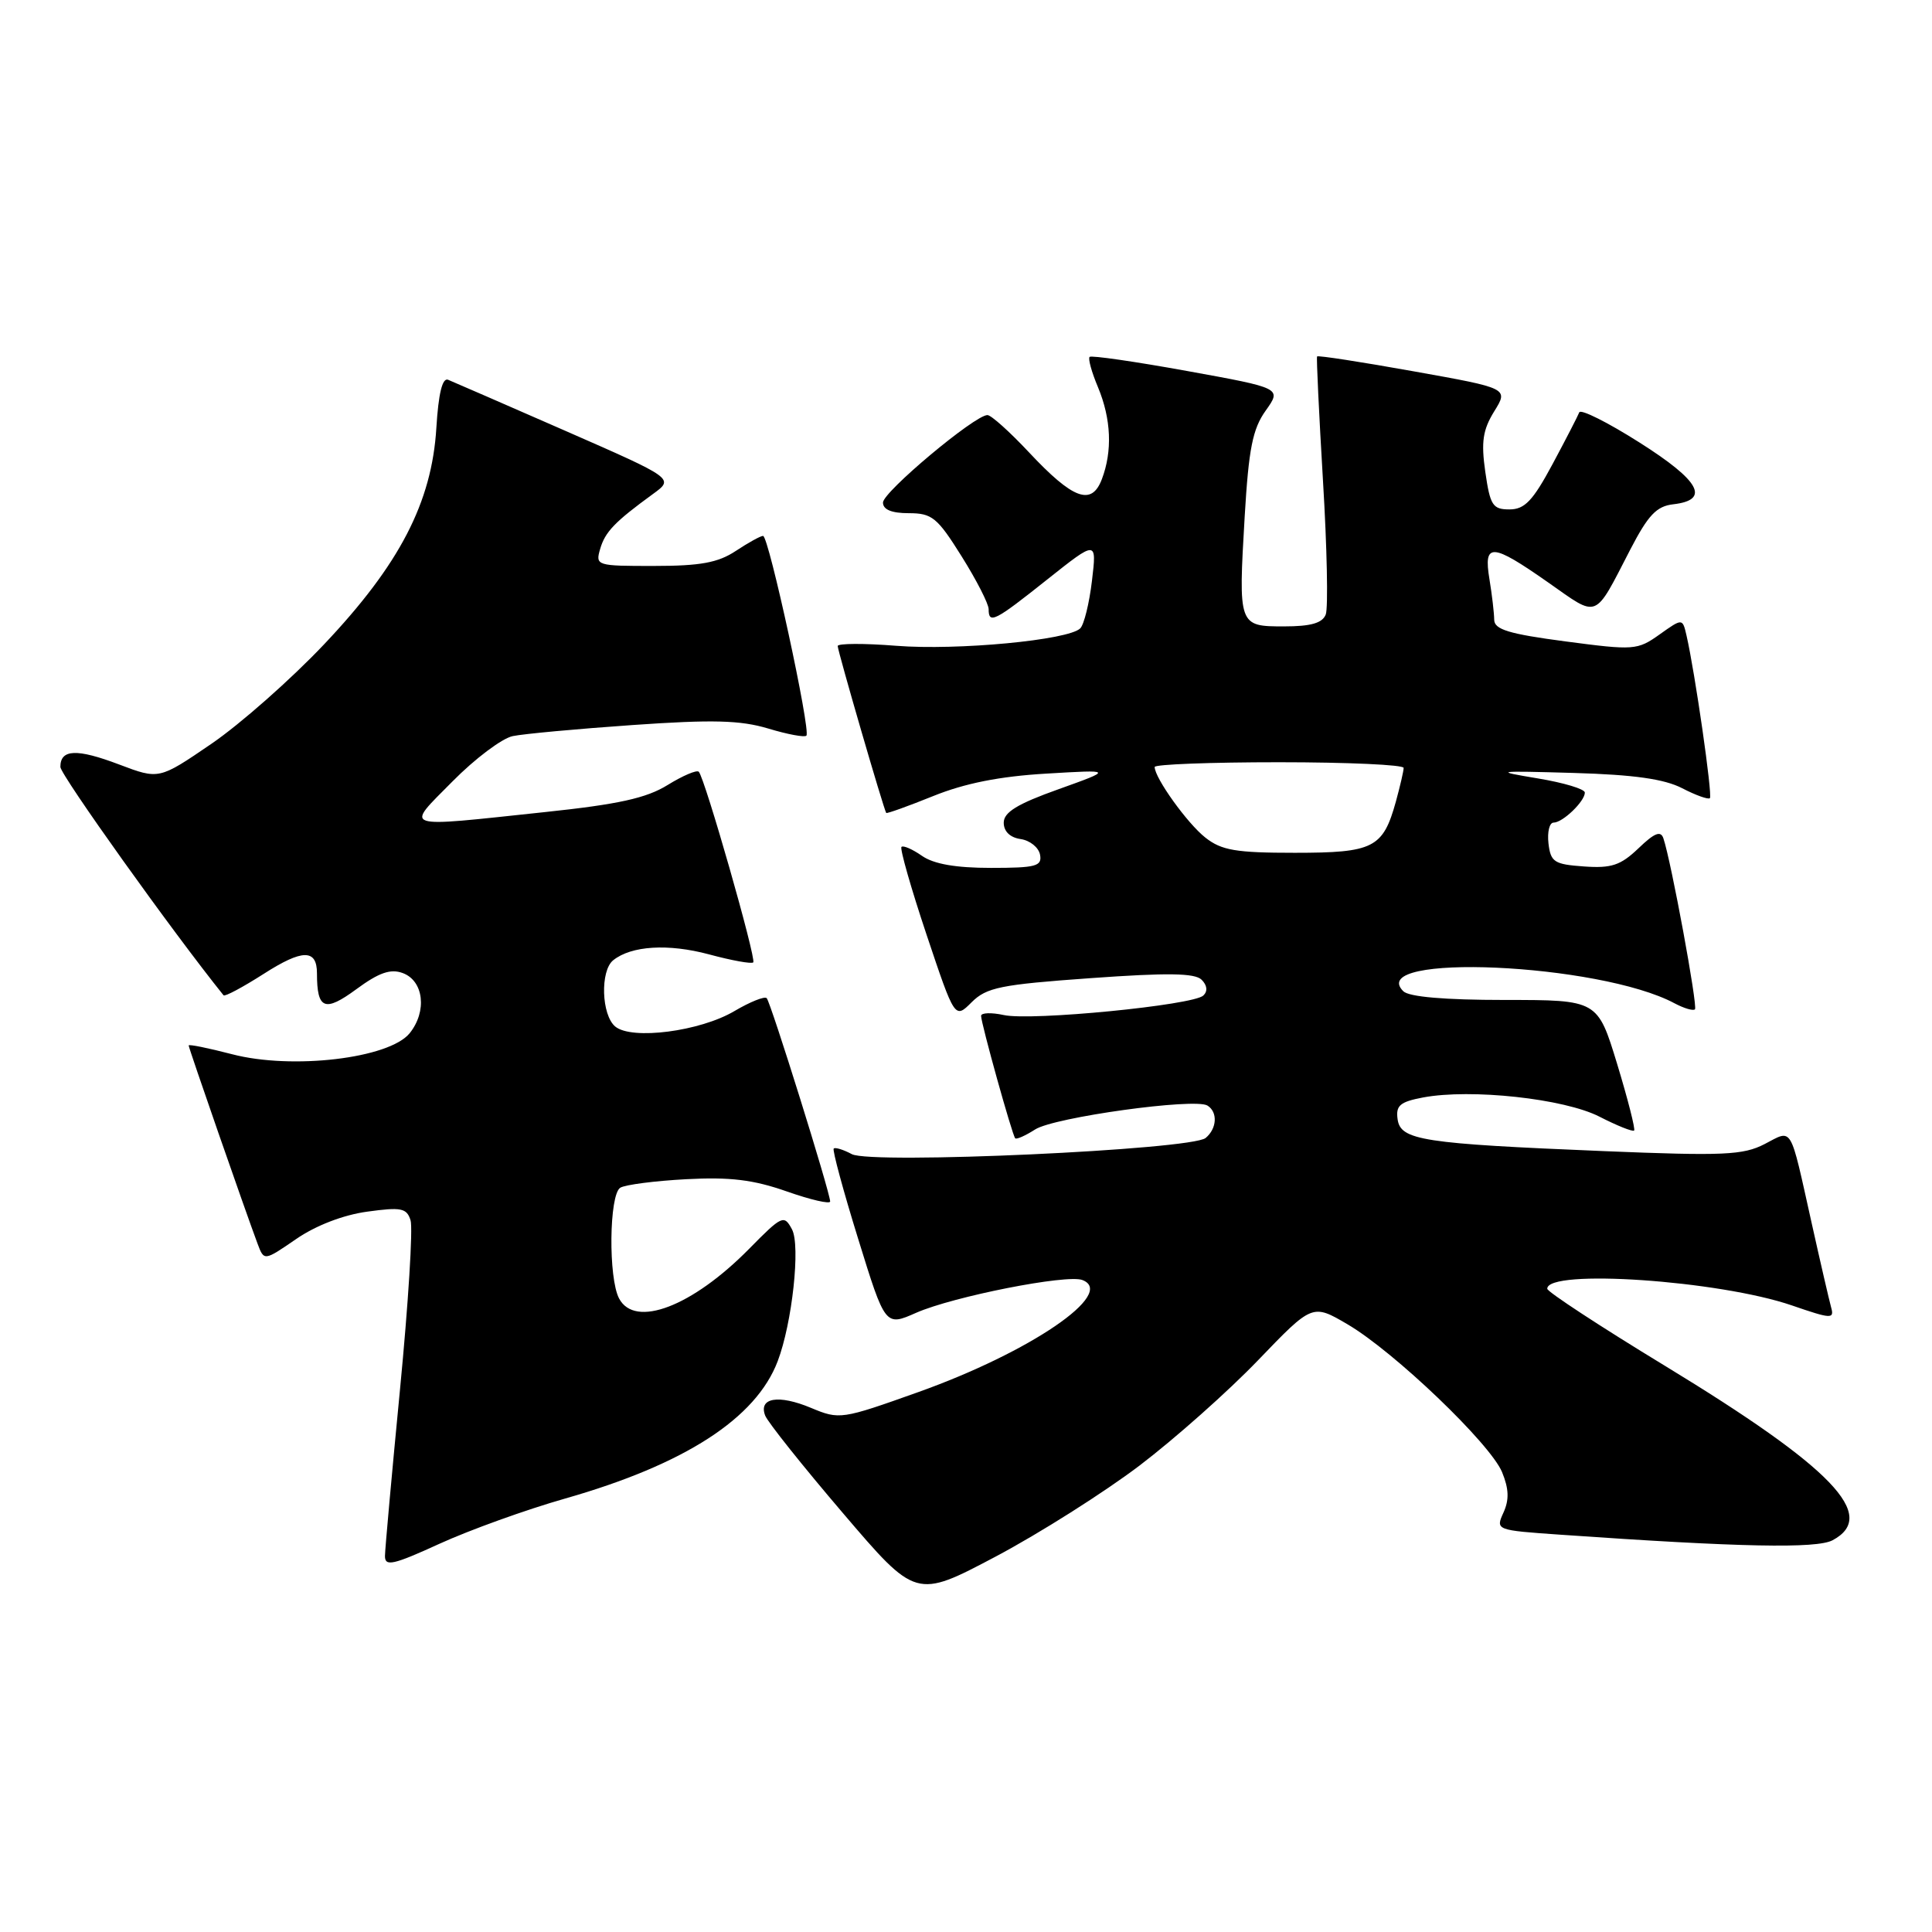 <?xml version="1.0" encoding="UTF-8" standalone="no"?>
<!DOCTYPE svg PUBLIC "-//W3C//DTD SVG 1.1//EN" "http://www.w3.org/Graphics/SVG/1.1/DTD/svg11.dtd" >
<svg xmlns="http://www.w3.org/2000/svg" xmlns:xlink="http://www.w3.org/1999/xlink" version="1.1" viewBox="0 0 256 256">
 <g >
 <path fill="currentColor"
d=" M 151.00 194.19 C 155.68 190.63 162.74 184.36 166.70 180.24 C 173.90 172.75 173.90 172.75 178.56 175.48 C 184.74 179.11 197.45 191.27 199.03 195.06 C 199.94 197.28 199.99 198.72 199.22 200.42 C 198.16 202.75 198.19 202.76 206.83 203.36 C 230.57 205.02 240.72 205.22 242.83 204.09 C 248.92 200.83 242.84 194.51 220.65 181.00 C 212.06 175.78 205.03 171.17 205.02 170.77 C 204.95 168.10 227.80 169.66 237.45 172.98 C 242.67 174.78 243.08 174.80 242.63 173.22 C 242.37 172.27 241.20 167.22 240.04 162.00 C 237.11 148.86 237.58 149.65 233.81 151.60 C 230.97 153.06 228.38 153.18 212.54 152.53 C 188.47 151.54 185.58 151.09 185.19 148.31 C 184.93 146.49 185.50 146.00 188.56 145.42 C 194.91 144.23 207.25 145.57 211.93 147.96 C 214.27 149.16 216.34 149.99 216.53 149.80 C 216.71 149.62 215.70 145.65 214.28 140.98 C 211.69 132.50 211.69 132.50 199.39 132.50 C 191.42 132.50 186.69 132.09 185.94 131.34 C 180.83 126.23 211.93 127.61 221.88 132.94 C 223.14 133.61 224.36 133.97 224.59 133.74 C 224.98 133.35 221.45 114.17 220.41 111.09 C 220.06 110.03 219.23 110.36 217.10 112.41 C 214.73 114.67 213.52 115.07 209.88 114.81 C 205.94 114.53 205.47 114.23 205.18 111.75 C 205.01 110.24 205.31 109.00 205.86 109.00 C 207.07 109.00 210.00 106.18 210.00 105.02 C 210.00 104.55 207.19 103.71 203.75 103.14 C 197.85 102.16 198.11 102.12 208.55 102.42 C 216.50 102.65 220.52 103.22 222.89 104.44 C 224.70 105.38 226.36 105.97 226.57 105.76 C 226.94 105.39 224.59 89.07 223.47 84.20 C 222.94 81.91 222.94 81.91 219.90 84.07 C 216.96 86.16 216.52 86.19 207.43 84.99 C 199.92 84.00 198.00 83.41 197.99 82.12 C 197.98 81.23 197.70 78.81 197.36 76.75 C 196.55 71.86 197.64 71.92 205.16 77.19 C 211.89 81.91 211.17 82.20 216.02 72.82 C 218.39 68.25 219.50 67.07 221.72 66.82 C 226.65 66.25 225.27 63.72 217.25 58.64 C 213.03 55.96 209.43 54.16 209.26 54.64 C 209.08 55.11 207.49 58.20 205.72 61.50 C 203.11 66.36 202.03 67.50 200.01 67.50 C 197.79 67.50 197.45 66.97 196.81 62.53 C 196.24 58.55 196.48 56.96 197.99 54.51 C 199.89 51.45 199.89 51.45 187.30 49.20 C 180.38 47.96 174.63 47.07 174.52 47.23 C 174.42 47.38 174.77 54.77 175.30 63.67 C 175.84 72.56 176.00 80.55 175.67 81.42 C 175.23 82.56 173.71 83.00 170.15 83.00 C 164.09 83.00 164.08 82.95 164.93 68.39 C 165.46 59.46 165.98 56.83 167.71 54.41 C 169.83 51.43 169.83 51.43 157.30 49.16 C 150.41 47.91 144.60 47.07 144.38 47.29 C 144.15 47.51 144.65 49.32 145.49 51.31 C 147.24 55.51 147.42 59.77 146.00 63.50 C 144.64 67.08 142.18 66.17 136.33 59.92 C 133.80 57.22 131.33 55.00 130.84 55.00 C 129.16 55.00 117.00 65.19 117.00 66.59 C 117.00 67.53 118.15 68.00 120.42 68.00 C 123.50 68.00 124.20 68.57 127.42 73.72 C 129.39 76.86 131.00 80.01 131.00 80.72 C 131.00 82.74 131.80 82.33 138.77 76.78 C 145.33 71.57 145.33 71.57 144.69 76.96 C 144.34 79.92 143.64 82.76 143.14 83.26 C 141.58 84.82 126.86 86.21 118.75 85.57 C 114.49 85.23 111.00 85.25 111.00 85.60 C 111.00 86.26 117.12 107.32 117.43 107.72 C 117.52 107.83 120.32 106.83 123.66 105.48 C 127.84 103.79 132.47 102.87 138.61 102.51 C 147.50 101.98 147.50 101.98 140.25 104.58 C 134.80 106.52 133.00 107.63 133.00 109.01 C 133.00 110.17 133.84 110.98 135.24 111.18 C 136.47 111.36 137.63 112.29 137.81 113.25 C 138.10 114.78 137.28 115.00 131.30 115.00 C 126.63 115.00 123.72 114.49 122.16 113.40 C 120.90 112.52 119.68 111.99 119.45 112.22 C 119.22 112.45 120.71 117.68 122.77 123.84 C 126.52 135.03 126.52 135.03 128.75 132.80 C 130.72 130.84 132.58 130.46 144.51 129.61 C 154.68 128.88 158.33 128.93 159.22 129.82 C 159.96 130.56 160.05 131.34 159.45 131.91 C 158.11 133.20 136.64 135.30 133.01 134.50 C 131.35 134.14 130.00 134.19 130.00 134.61 C 130.00 135.60 134.12 150.40 134.52 150.83 C 134.69 151.01 135.88 150.48 137.16 149.66 C 139.67 148.04 158.31 145.46 159.99 146.49 C 161.38 147.35 161.26 149.54 159.75 150.79 C 157.85 152.36 115.42 154.30 112.87 152.93 C 111.75 152.33 110.67 152.00 110.47 152.19 C 110.28 152.39 111.73 157.77 113.71 164.15 C 117.30 175.76 117.30 175.76 121.40 173.95 C 126.32 171.79 141.37 168.82 143.42 169.61 C 147.97 171.35 136.54 179.16 121.68 184.46 C 111.50 188.09 111.24 188.13 107.46 186.55 C 103.16 184.75 100.48 185.20 101.39 187.57 C 101.72 188.43 106.35 194.24 111.68 200.48 C 121.37 211.84 121.37 211.84 131.94 206.25 C 137.75 203.17 146.32 197.74 151.00 194.19 Z  M 74.90 198.56 C 90.74 194.04 100.17 187.95 103.05 180.36 C 104.97 175.31 106.09 165.03 104.94 162.89 C 103.89 160.93 103.63 161.04 99.26 165.48 C 91.72 173.13 84.15 176.02 82.04 172.07 C 80.59 169.37 80.71 158.30 82.19 157.38 C 82.84 156.98 86.78 156.47 90.94 156.25 C 96.74 155.94 99.84 156.32 104.25 157.87 C 107.41 158.98 110.00 159.58 110.00 159.20 C 109.99 158.00 102.12 132.79 101.59 132.26 C 101.31 131.98 99.39 132.75 97.32 133.97 C 92.76 136.67 83.71 137.84 81.52 136.02 C 79.69 134.49 79.51 128.64 81.25 127.24 C 83.65 125.31 88.54 125.01 93.95 126.46 C 96.95 127.27 99.59 127.75 99.81 127.52 C 100.25 127.09 93.38 103.04 92.59 102.26 C 92.32 101.99 90.47 102.78 88.46 104.02 C 85.65 105.76 81.93 106.58 72.16 107.61 C 52.83 109.66 53.65 109.93 59.96 103.54 C 62.92 100.54 66.51 97.84 67.93 97.54 C 69.34 97.24 76.50 96.58 83.83 96.07 C 94.43 95.33 98.10 95.43 101.78 96.53 C 104.32 97.30 106.61 97.73 106.85 97.48 C 107.47 96.87 101.86 71.00 101.11 71.01 C 100.77 71.01 99.15 71.91 97.50 73.00 C 95.15 74.56 92.80 74.99 86.68 74.99 C 79.05 75.00 78.88 74.95 79.52 72.75 C 80.18 70.47 81.44 69.16 86.53 65.45 C 89.34 63.41 89.34 63.41 74.92 57.09 C 66.99 53.62 59.99 50.57 59.37 50.32 C 58.61 50.03 58.10 52.15 57.82 56.69 C 57.22 66.57 52.95 74.81 42.94 85.38 C 38.55 90.02 31.83 95.95 28.01 98.56 C 21.07 103.30 21.07 103.30 15.79 101.30 C 10.17 99.17 8.00 99.26 8.00 101.62 C 8.00 102.67 22.93 123.57 29.62 131.88 C 29.79 132.09 32.17 130.81 34.93 129.05 C 40.07 125.75 42.00 125.73 42.00 128.98 C 42.00 133.75 43.02 134.16 47.21 131.08 C 50.20 128.88 51.74 128.34 53.35 128.93 C 56.15 129.95 56.62 134.01 54.28 136.91 C 51.57 140.25 38.71 141.77 30.75 139.69 C 27.59 138.87 25.00 138.34 25.00 138.53 C 25.00 138.87 32.47 160.36 34.13 164.80 C 34.99 167.10 34.99 167.10 39.24 164.18 C 41.85 162.38 45.50 160.98 48.66 160.55 C 53.16 159.93 53.89 160.07 54.40 161.69 C 54.73 162.72 54.10 172.76 53.01 184.03 C 51.92 195.29 51.02 205.26 51.01 206.18 C 51.00 207.61 52.11 207.36 58.25 204.55 C 62.24 202.73 69.73 200.03 74.90 198.56 Z  M 159.71 110.98 C 157.33 109.11 153.00 103.08 153.00 101.63 C 153.00 101.28 160.43 101.00 169.50 101.00 C 178.57 101.00 186.00 101.34 185.99 101.75 C 185.99 102.16 185.52 104.17 184.96 106.22 C 183.25 112.37 182.01 113.00 171.56 113.00 C 163.76 113.00 161.86 112.68 159.71 110.98 Z "/>
</g>
</svg>